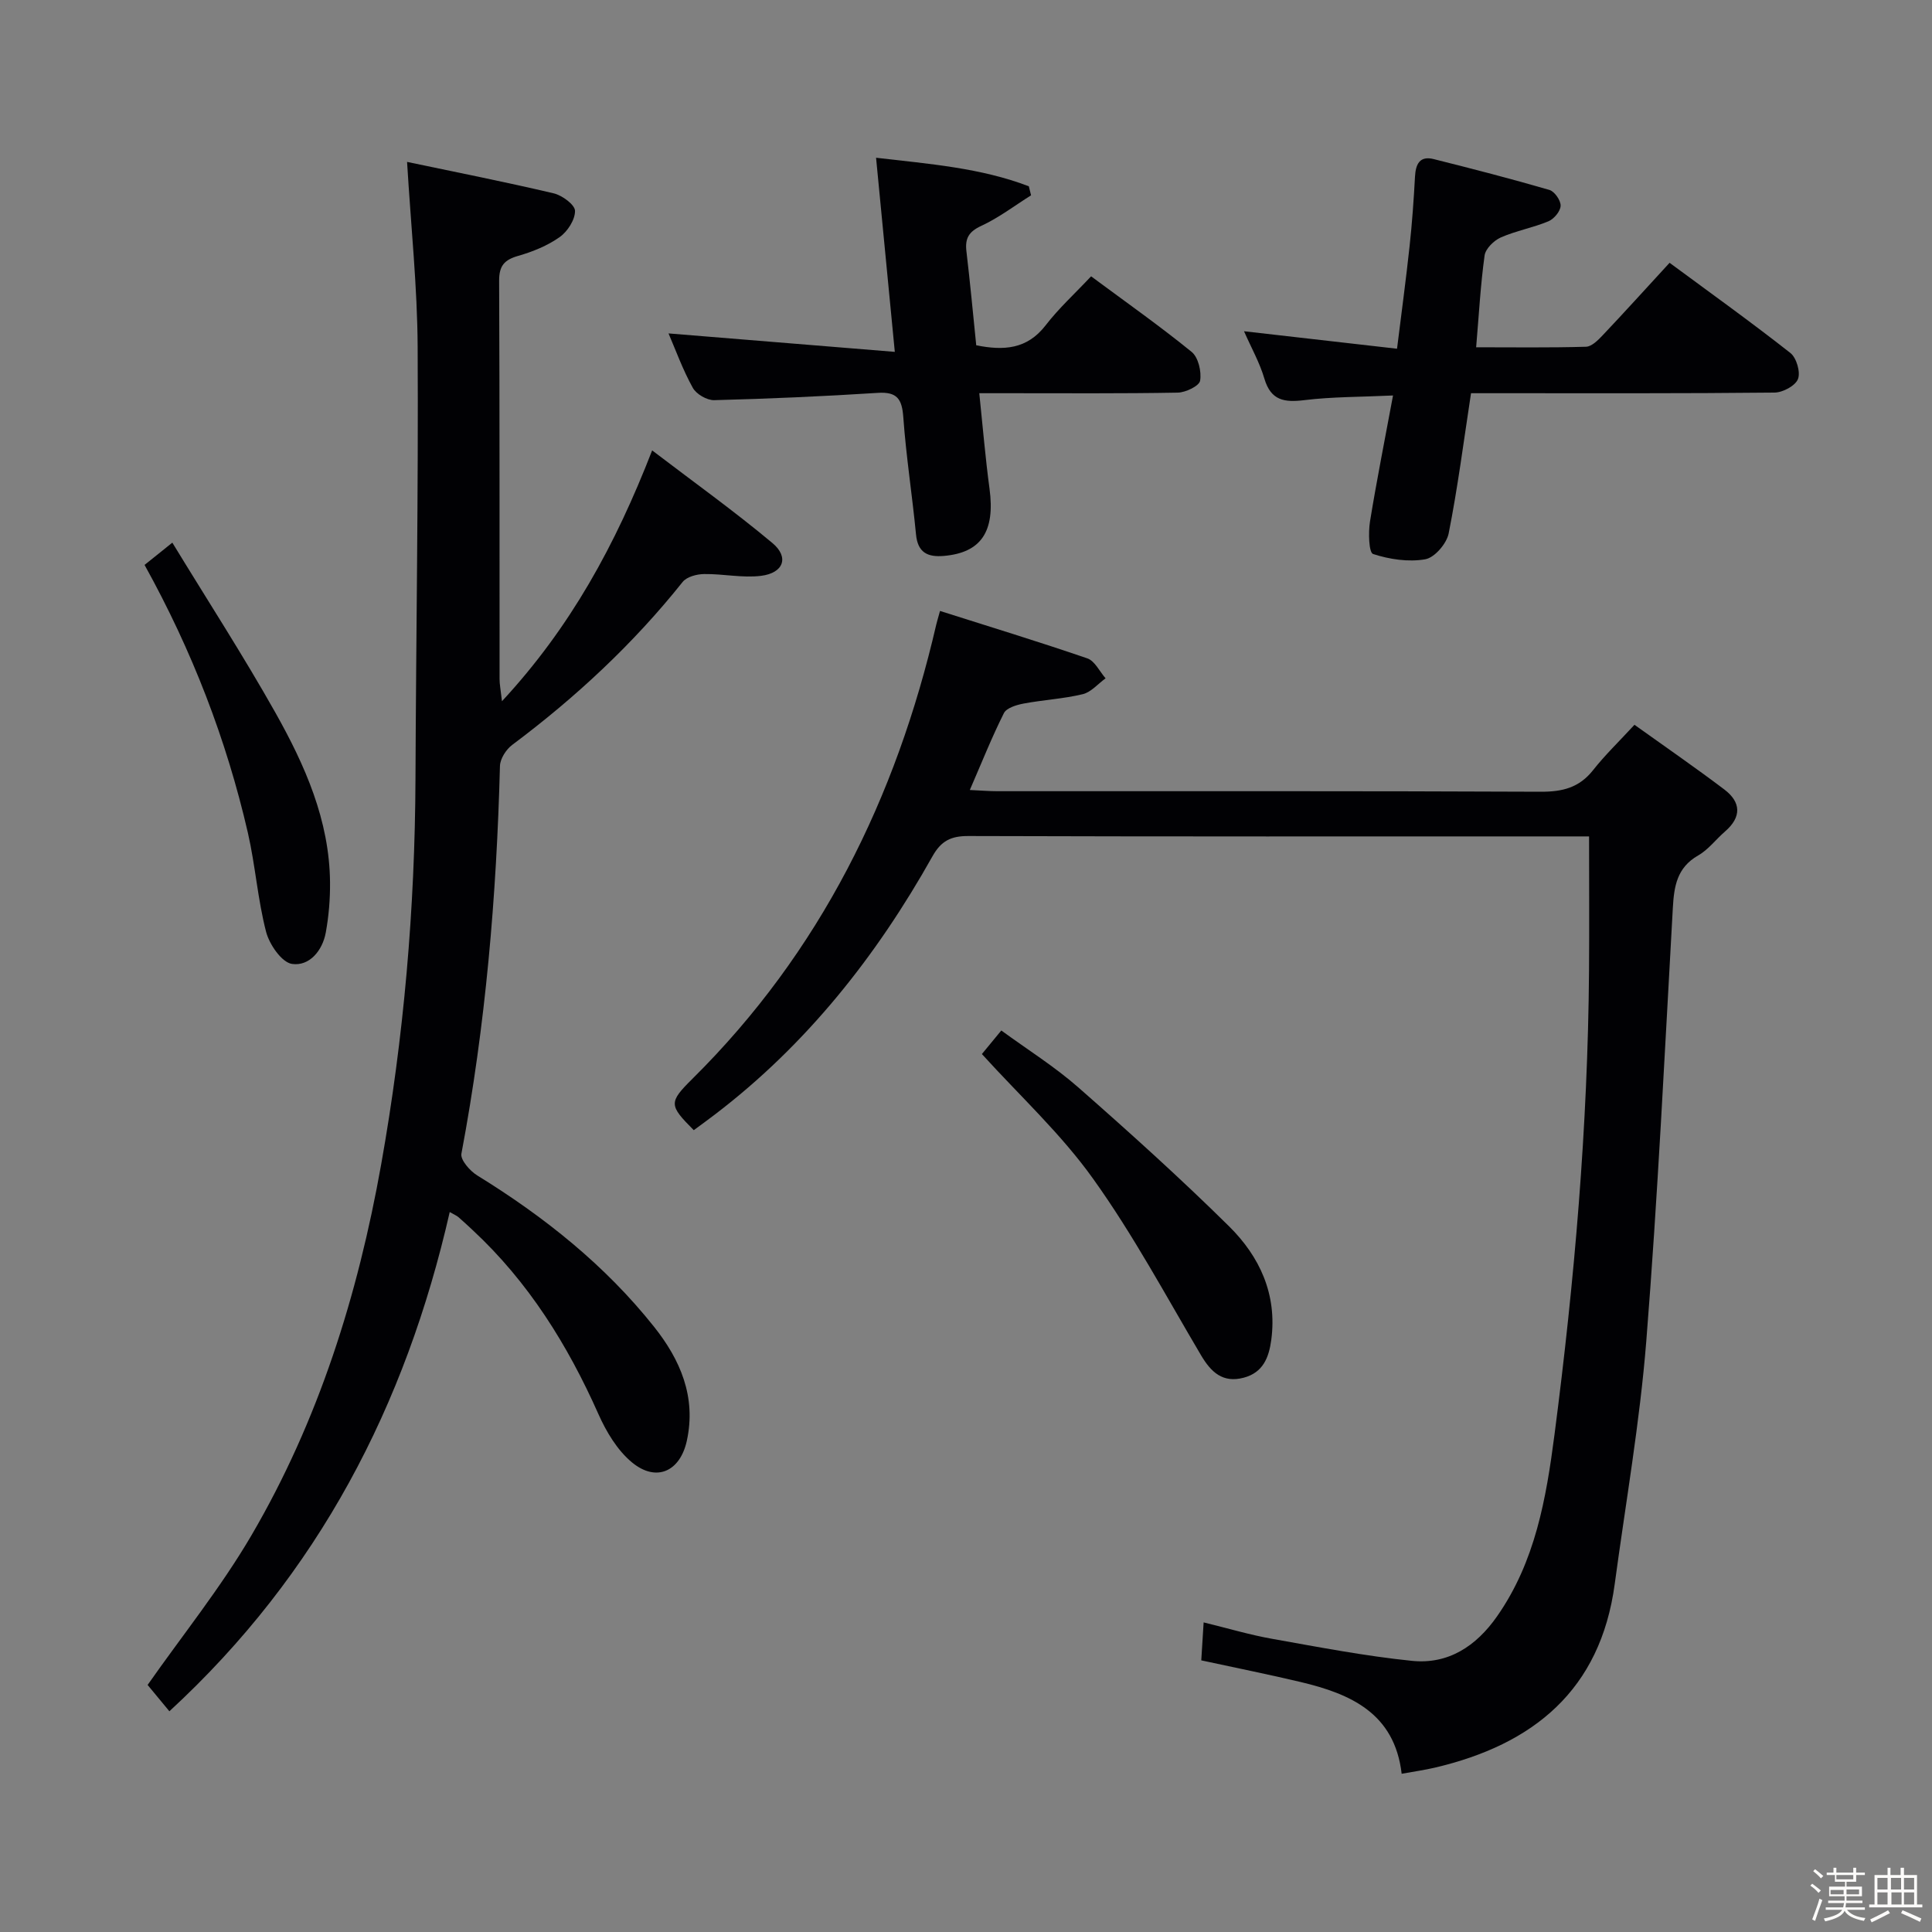 <svg enable-background="new 0 0 400 400" viewBox="0 0 400 400" xmlns="http://www.w3.org/2000/svg"><rect x="0" y="0" width="400" height="400" fill="#808080" stroke="none"/><path d="m374.8 390.4.4-.4c.7.5 1.3 1 1.8 1.4l-.5.5c-.5-.6-1.1-1.1-1.7-1.5zm1 7.3-.6-.3c.5-1.4 1.1-2.8 1.5-4.3.2.1.4.2.6.3-.5 1.3-1 2.8-1.5 4.3zm-.4-10.3.4-.4c.4.3 1 .8 1.7 1.4l-.5.5c-.4-.5-1-1-1.6-1.5zm2.5.3h1.7v-1h.6v1h3.5v-1h.6v1h1.8v.5h-1.8v1.4h-2v1h3.2v2h-3.2v.9h3.3v.5h-3.4c0 .3-.1.6-.1.9h4v.5h-3.7c.7.9 1.9 1.5 3.8 1.7-.1.2-.2.4-.3.6-2.1-.4-3.5-1.1-4-2.1-.4 1-1.8 1.7-4 2.2-.1-.2-.2-.4-.3-.6 2.1-.4 3.4-1 3.8-1.8h-3.4v-.5h3.6c.1-.3.1-.6.2-.9h-3.3v-.5h3.4c0-.3 0-.6 0-.9h-3.2v-2h3.3v-1h-2.1v-1.4h-1.7v-.5zm1.1 3.5v1h2.7c0-.3 0-.4 0-.4 0-.1 0-.2 0-.2 0-.1 0-.2 0-.3h-2.7zm1.2-3v.9h3.5v-.9zm4.7 3h-2.6v.6.4h2.6z" fill="#fcfbfa"/><path d="m393.6 386.7h.6v1.5h2.7v6.1h1.1v.6h-11v-.6h1.1v-6.1h2.7v-1.5h.6v1.5h2.1v-1.5zm-2.7 8.8.4.6c-1.2.6-2.5 1.3-3.8 1.9-.1-.2-.2-.4-.3-.6 1.2-.6 2.5-1.2 3.7-1.9zm-2.2-6.7v2.4h2.1v-2.4zm0 3v2.5h2.1v-2.5zm2.8-3v2.4h2.1v-2.4zm.1 3v2.5h2.1v-2.5h-2.2zm5.9 6.1c-1.4-.7-2.7-1.3-3.9-1.8l.3-.6c1.5.6 2.7 1.2 3.9 1.7zm-1.2-9.1h-2.1v2.4h2.1zm-2.1 3v2.5h2.1v-2.5z" fill="#fcfbfa"/><g fill="#010104"><path d="m338.4 150.06c6.57 4.7 12.69 8.92 18.61 13.4 3.46 2.62 3.6 5.69.15 8.68-1.89 1.63-3.46 3.77-5.57 4.97-4.41 2.52-5 6.39-5.25 10.91-1.68 29.88-3.12 59.78-5.49 89.6-1.34 16.85-4.28 33.57-6.54 50.34-2.96 21.96-16.84 33.25-37.32 38.03-2.07.48-4.19.78-6.79 1.25-1.47-12.55-10.58-16.54-20.93-19-6.62-1.57-13.29-2.91-20.56-4.48.14-2.34.29-4.73.49-7.86 5.02 1.22 9.55 2.58 14.18 3.4 9.62 1.71 19.24 3.57 28.94 4.56 7.52.77 13.3-3.02 17.64-9.23 7.91-11.32 10.16-24.39 11.88-37.6 4.14-31.84 6.9-63.8 7.15-95.93.07-9.1.01-18.19.01-27.93-1.49 0-3.26 0-5.04 0-41.15 0-82.31.05-123.46-.08-3.61-.01-5.64.98-7.45 4.21-11.59 20.67-26.06 38.97-45.03 53.44-1.45 1.11-2.93 2.18-4.38 3.25-5.17-5.19-5.23-5.73-.24-10.68 26.42-26.18 42.14-58.1 50.44-93.99.11-.48.26-.95.78-2.83 10.23 3.25 20.43 6.36 30.5 9.82 1.55.53 2.54 2.71 3.78 4.13-1.57 1.13-2.99 2.86-4.72 3.28-4.02.97-8.21 1.18-12.28 1.95-1.47.28-3.52.9-4.06 1.99-2.51 5-4.58 10.22-7.05 15.9 2.24.1 3.98.25 5.72.25 37.49.01 74.98-.06 112.46.11 4.51.02 7.99-.83 10.86-4.47 2.46-3.12 5.35-5.9 8.57-9.39z"/><path d="m84.28 33.52c10.34 2.17 20.39 4.16 30.36 6.51 1.75.41 4.39 2.36 4.41 3.62.03 1.84-1.55 4.29-3.18 5.44-2.52 1.78-5.57 3.02-8.57 3.88-2.86.82-3.97 2.03-3.96 5.15.12 27.49.07 54.98.09 82.47 0 1.11.23 2.23.5 4.59 14.21-15.34 23.48-32.34 31.09-51.93 8.5 6.49 16.96 12.54 24.91 19.19 3.5 2.93 2.3 6.2-2.36 6.78-3.85.48-7.86-.43-11.8-.37-1.51.02-3.57.56-4.43 1.63-10.25 12.85-22.15 23.91-35.29 33.74-1.26.94-2.5 2.87-2.54 4.37-.7 26.96-2.97 53.73-7.98 80.27-.24 1.28 1.77 3.58 3.29 4.51 13.85 8.54 26.45 18.56 36.6 31.33 5.41 6.8 8.77 14.5 6.78 23.6-1.39 6.36-6.32 8.64-11.37 4.46-3.02-2.5-5.31-6.33-6.94-10-6.36-14.31-14.48-27.34-26.02-38.07-.98-.91-1.94-1.82-2.95-2.69-.36-.31-.82-.49-1.81-1.06-9.12 40.04-27.14 74.89-58.04 103.36-1.68-2.03-3.24-3.91-4.51-5.45 7.21-10.29 15.18-20.17 21.52-31.01 13.89-23.75 22.01-49.7 26.83-76.72 4.71-26.41 7-53.02 7.11-79.84.12-29.81.61-59.62.45-89.42-.06-12.42-1.38-24.83-2.19-38.34z"/><path d="m288.41 81.88c-6.79.32-12.6.26-18.31.96-4.16.51-6.98.13-8.33-4.47-.97-3.3-2.71-6.37-4.21-9.79 10.65 1.22 20.9 2.39 31.68 3.62.93-7.49 1.86-14.35 2.6-21.23.52-4.79.86-9.59 1.12-14.4.14-2.61.99-4.36 3.88-3.63 8.01 2.01 16.01 4.07 23.94 6.38 1.07.31 2.37 2.17 2.33 3.28-.03 1.13-1.37 2.73-2.51 3.21-3.2 1.34-6.71 1.96-9.87 3.35-1.43.63-3.16 2.32-3.36 3.73-.84 6.06-1.17 12.2-1.75 19.01 7.59 0 15.18.11 22.75-.11 1.2-.04 2.53-1.4 3.5-2.43 4.55-4.81 9-9.73 13.8-14.95 8.55 6.31 16.92 12.31 25.01 18.67 1.27 1 2.13 3.98 1.57 5.4-.55 1.4-3.15 2.79-4.87 2.8-18.98.2-37.96.13-56.94.13-1.96 0-3.92 0-5.88 0-1.54 10.08-2.76 19.62-4.63 29.03-.42 2.11-2.91 5.01-4.84 5.35-3.48.61-7.4.02-10.81-1.09-.88-.29-1-4.45-.64-6.71 1.37-8.44 3.05-16.83 4.77-26.11z"/><path d="m138.41 69.03c15.37 1.25 30.53 2.49 46.85 3.82-1.35-13.97-2.58-26.71-3.88-40.19 11.12 1.29 21.67 2.1 31.63 5.91.15.62.31 1.25.46 1.87-3.41 2.14-6.67 4.64-10.3 6.32-2.62 1.21-3.4 2.61-3.08 5.29.76 6.42 1.36 12.86 2.03 19.44 5.69 1.13 10.52.85 14.37-4.14 2.72-3.53 6.07-6.58 9.41-10.14 7.37 5.46 14.28 10.33 20.82 15.65 1.38 1.13 2.07 4.07 1.75 5.96-.18 1.09-2.99 2.44-4.64 2.47-11.66.21-23.32.12-34.98.12-1.8 0-3.59 0-6.1 0 .73 6.99 1.26 13.41 2.12 19.77 1.19 8.85-1.72 13.26-9.48 13.92-3.33.28-5.38-.68-5.74-4.45-.78-8.1-2.05-16.15-2.63-24.26-.27-3.77-1.27-5.31-5.29-5.05-11.27.72-22.57 1.22-33.86 1.51-1.5.04-3.72-1.25-4.44-2.57-2.08-3.75-3.55-7.84-5.02-11.25z"/><path d="m203.29 218.23c1.02-1.23 2.26-2.74 4.02-4.88 5.43 3.97 11.06 7.49 15.97 11.81 10.62 9.33 21.14 18.81 31.19 28.74 6.33 6.26 9.97 14.08 8.74 23.46-.49 3.71-1.71 6.82-5.72 7.88-4.32 1.14-6.74-1.12-8.83-4.65-7.27-12.29-14.04-24.95-22.33-36.52-6.61-9.28-15.17-17.17-23.04-25.84z"/><path d="m29.93 116.96c1.77-1.42 3.29-2.64 5.75-4.61 7.32 12.01 14.7 23.4 21.34 35.2 6.11 10.87 11.2 22.29 11.31 35.15.03 3.46-.26 6.97-.88 10.37-.69 3.77-3.41 7.02-6.99 6.5-2.13-.31-4.69-4.03-5.37-6.65-1.74-6.71-2.22-13.73-3.77-20.5-4.45-19.31-11.53-37.67-21.39-55.46z"/></g></svg>